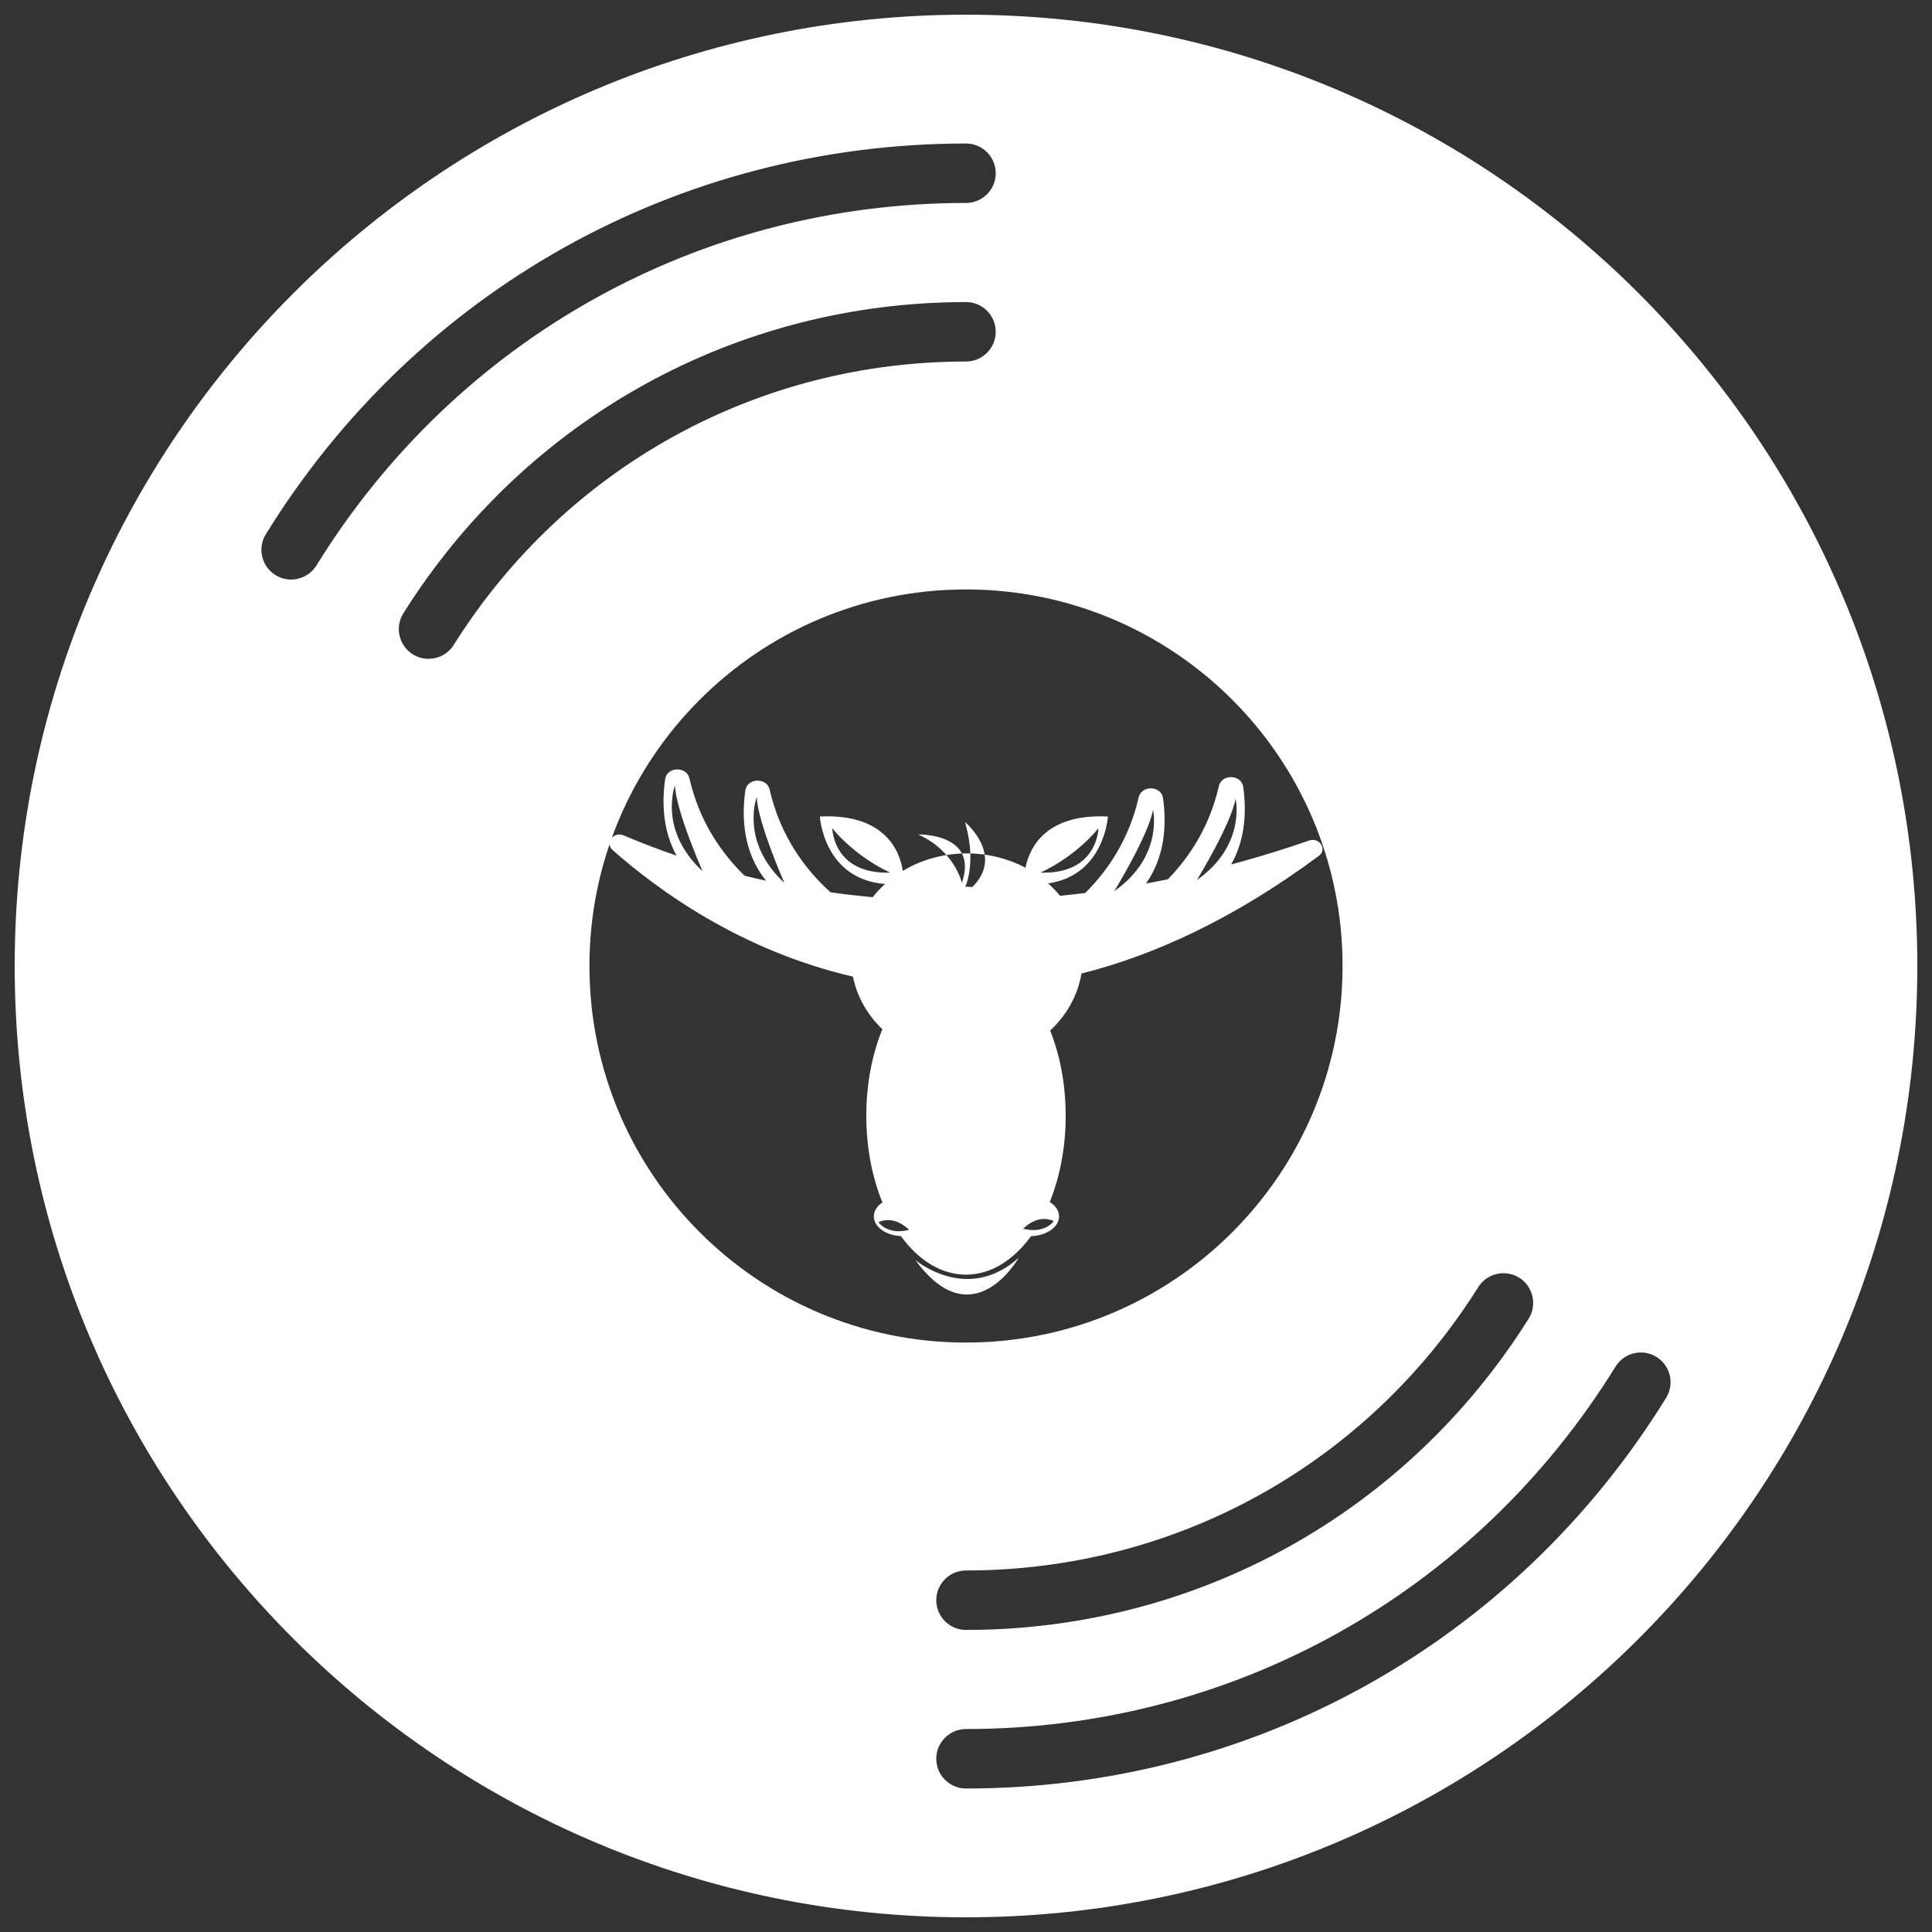 <?xml version="1.0" encoding="UTF-8" standalone="no"?>
<svg
   id="svg18"
   xml:space="preserve"
   viewBox="0 0 271 271"
   version="1.1"
   sodipodi:docname="logo-white.svg"
   inkscape:version="1.1 (c4e8f9ed74, 2021-05-24)"
   xmlns:inkscape="http://www.inkscape.org/namespaces/inkscape"
   xmlns:sodipodi="http://sodipodi.sourceforge.net/DTD/sodipodi-0.dtd"
   xmlns="http://www.w3.org/2000/svg"
   xmlns:svg="http://www.w3.org/2000/svg"
   xmlns:rdf="http://www.w3.org/1999/02/22-rdf-syntax-ns#"
   xmlns:cc="http://creativecommons.org/ns#"
   xmlns:dc="http://purl.org/dc/elements/1.1/"><rect x="0" y="0" width="271" height="271" fill="#333333" stroke="none"/><sodipodi:namedview
     id="namedview63"
     pagecolor="#505050"
     bordercolor="#eeeeee"
     borderopacity="1"
     inkscape:pageshadow="0"
     inkscape:pageopacity="0"
     inkscape:pagecheckerboard="0"
     showgrid="false"
     inkscape:zoom="2.0665261"
     inkscape:cx="-1.4517116"
     inkscape:cy="171.78588"
     inkscape:window-width="1920"
     inkscape:window-height="997"
     inkscape:window-x="1920"
     inkscape:window-y="0"
     inkscape:window-maximized="1"
     inkscape:current-layer="svg18" /><desc
     id="desc2">Created with Fabric.js 2.4.6</desc><defs
     id="defs4" /><g
     id="g12"
     transform="matrix(2.78,0,0,2.78,135.5,135.5)"
     style="fill:#ffffff"><path
       id="path10"
       d="m 50.5,1.5 c -26.51,0 -48,21.49 -48,48 0,26.51 21.49,48 48,48 26.51,0 48,-21.49 48,-48 0,-26.51 -21.49,-48 -48,-48 z m 25.847,64.202 c 0.442,-0.703 1.369,-0.911 2.068,-0.473 0.701,0.441 0.913,1.367 0.473,2.068 C 72.71,77.13 62.098,83 50.5,83 49.672,83 49,82.328 49,81.5 49,80.672 49.672,80 50.5,80 61.06,80 70.723,74.655 76.347,65.702 Z M 16.448,30 C 16.178,30 15.906,29.928 15.66,29.776 14.956,29.34 14.737,28.416 15.173,27.711 22.801,15.369 36.008,8 50.5,8 51.328,8 52,8.672 52,9.5 52,10.328 51.328,11 50.5,11 37.055,11 24.803,17.837 17.726,29.289 17.441,29.748 16.95,30 16.448,30 Z m 8.205,3.298 C 24.368,33.752 23.88,34 23.382,34 23.109,34 22.833,33.926 22.585,33.771 21.884,33.33 21.672,32.404 22.112,31.703 28.29,21.87 38.902,16 50.5,16 51.328,16 52,16.672 52,17.5 52,18.328 51.328,19 50.5,19 39.94,19 30.277,24.345 24.653,33.298 Z M 31.5,49.5 c 0,-10.493 8.507,-19 19,-19 10.492,0 19,8.507 19,19 0,10.492 -8.508,19 -19,19 -10.493,0 -19,-8.508 -19,-19 z M 50.5,91 C 49.672,91 49,90.328 49,89.5 49,88.672 49.672,88 50.5,88 c 13.445,0 25.697,-6.837 32.774,-18.289 0.437,-0.706 1.36,-0.92 2.065,-0.487 0.704,0.436 0.923,1.36 0.487,2.065 C 78.199,83.631 64.992,91 50.5,91 Z m 4,-41.5 c 0,-2.209 -1.791,-4 -4,-4 -2.209,0 -4,1.791 -4,4 0,2.209 1.791,4 4,4 2.209,0 4,-1.791 4,-4 z"
       transform="translate(-50.5,-49.5)"
       style="opacity:1;fill:#ffffff;fill-rule:nonzero;stroke:none;stroke-width:1;stroke-linecap:butt;stroke-linejoin:miter;stroke-miterlimit:4;stroke-dasharray:none;stroke-dashoffset:0" /></g><g
     id="g16"
     transform="matrix(1.11,0,0,1.11,135.503,144.752)"
     style="fill:#ffffff"><path
       id="path14"
       d="m 46.588,43.95 c 0,0.623 -0.505,1.128 -1.128,1.128 -0.623,0 -1.128,-0.505 -1.128,-1.128 0,-0.623 0.505,-1.128 1.128,-1.128 0.623,0 1.128,0.505 1.128,1.128 z M 94.267,25.948 c -10.654,7.9 -20.709,12.532 -29.998,14.868 -0.463,2.781 -1.887,5.278 -3.957,7.207 1.243,3.112 1.963,6.805 1.963,10.767 0,4.016 -0.74,7.757 -2.015,10.895 0.724,0.456 1.178,1.104 1.178,1.824 0,1.342 -1.571,2.434 -3.541,2.496 -2.207,3.031 -5.079,4.864 -8.221,4.864 -3.143,0 -6.017,-1.835 -8.224,-4.868 -1.916,-0.1 -3.425,-1.176 -3.425,-2.492 0,-0.691 0.416,-1.316 1.088,-1.769 -1.288,-3.15 -2.038,-6.91 -2.038,-10.95 0,-4.031 0.746,-7.784 2.029,-10.93 C 37.224,46.046 35.901,43.754 35.39,41.206 21.221,37.94 10.681,30.232 5.006,25.197 c -1.01,-0.896 0.14,-2.376 1.422,-1.832 2.226,0.945 4.453,1.794 6.674,2.556 -1.725,-3.127 -1.872,-6.628 -1.444,-9.671 0.222,-1.576 2.711,-1.66 3.068,-0.104 1.252,5.46 4.045,9.461 6.969,12.306 0.905,0.224 1.808,0.435 2.709,0.633 -2.817,-3.517 -3.121,-7.792 -2.612,-11.415 0.222,-1.576 2.711,-1.66 3.068,-0.104 1.356,5.91 4.516,10.111 7.693,12.985 1.79,0.252 3.566,0.456 5.326,0.619 0.472,-0.596 0.999,-1.154 1.572,-1.67 -7.779,-0.608 -8.245,-8.523 -8.245,-8.523 8.152,-0.402 10.109,4.29 10.48,6.871 2.321,-1.397 5.108,-2.212 8.107,-2.212 2.701,0 5.23,0.66 7.402,1.811 0.514,-2.635 2.667,-6.852 10.412,-6.47 0,0 -0.438,7.44 -7.553,8.448 0.549,0.487 1.057,1.012 1.516,1.572 1.073,-0.109 2.132,-0.229 3.175,-0.361 2.847,-2.83 5.537,-6.769 6.759,-12.098 0.357,-1.556 2.846,-1.472 3.068,0.104 0.481,3.416 0.237,7.412 -2.154,10.806 0.94,-0.173 1.861,-0.353 2.764,-0.537 2.733,-2.806 5.277,-6.652 6.456,-11.792 0.357,-1.556 2.846,-1.472 3.068,0.104 0.434,3.086 0.278,6.645 -1.519,9.806 3.848,-1.024 7.162,-2.08 9.822,-3.012 1.332,-0.467 2.361,1.112 1.258,1.931 z m -54.161,2.115 c 0,0 -4.095,-1.732 -7.323,-5.591 0,0 0.078,5.827 7.323,5.591 z m 7.539,15.887 c 0,-1.207 -0.978,-2.185 -2.185,-2.185 -1.207,0 -2.185,0.978 -2.185,2.185 0,1.207 0.978,2.185 2.185,2.185 1.206,0 2.185,-0.978 2.185,-2.185 z M 59.086,28.063 c 7.245,0.236 7.323,-5.591 7.323,-5.591 -3.229,3.859 -7.323,5.591 -7.323,5.591 z m -4.355,18.072 c 1.207,0 2.185,-0.978 2.185,-2.185 0,-1.207 -0.978,-2.185 -2.185,-2.185 -1.207,0 -2.185,0.978 -2.185,2.185 0,1.207 0.978,2.185 2.185,2.185 z M 55.86,43.95 c 0,-0.623 -0.505,-1.128 -1.128,-1.128 -0.623,0 -1.128,0.505 -1.128,1.128 0,0.623 0.505,1.128 1.128,1.128 0.623,0 1.128,-0.505 1.128,-1.128 z M 38.616,72.243 c 0,0 1.101,1.668 3.869,0.967 0,0 -1.768,-1.935 -3.869,-0.967 z m 18.288,0.824 c 2.768,0.7 3.869,-0.967 3.869,-0.967 -2.101,-0.968 -3.869,0.967 -3.869,0.967 z M 23.227,18.523 c 0,0 -2.133,5.631 3.498,10.836 0,0 -3.327,-7.508 -3.498,-10.836 z M 12.894,17.054 c 0,0 -2.133,5.631 3.498,10.836 0,0 -3.328,-7.508 -3.498,-10.836 z m 55.52,13.357 c 6.269,-4.416 4.897,-10.279 4.897,-10.279 -0.608,3.275 -4.897,10.279 -4.897,10.279 z m 10.437,-1.403 c 6.269,-4.416 4.897,-10.279 4.897,-10.279 -0.608,3.276 -4.897,10.279 -4.897,10.279 z m -29.693,0.351 c 2.166,-6.315 -5.525,-6.118 -5.525,-6.118 4.628,2.072 5.525,6.118 5.525,6.118 z m -0.222,1.742 c 6.721,-4.363 0.607,-9.439 0.607,-9.439 1.855,6.408 -0.607,9.439 -0.607,9.439 z m 7.405,45.636 c -6.533,5.862 -13.066,0.279 -13.066,0.279 7.274,9.978 13.066,-0.279 13.066,-0.279 z"
       style="opacity:1;fill:#ffffff;fill-rule:nonzero;stroke:none;stroke-width:1;stroke-linecap:butt;stroke-linejoin:miter;stroke-miterlimit:4;stroke-dasharray:none;stroke-dashoffset:0"
       transform="translate(-49.68,-48.2)" /></g></svg>
